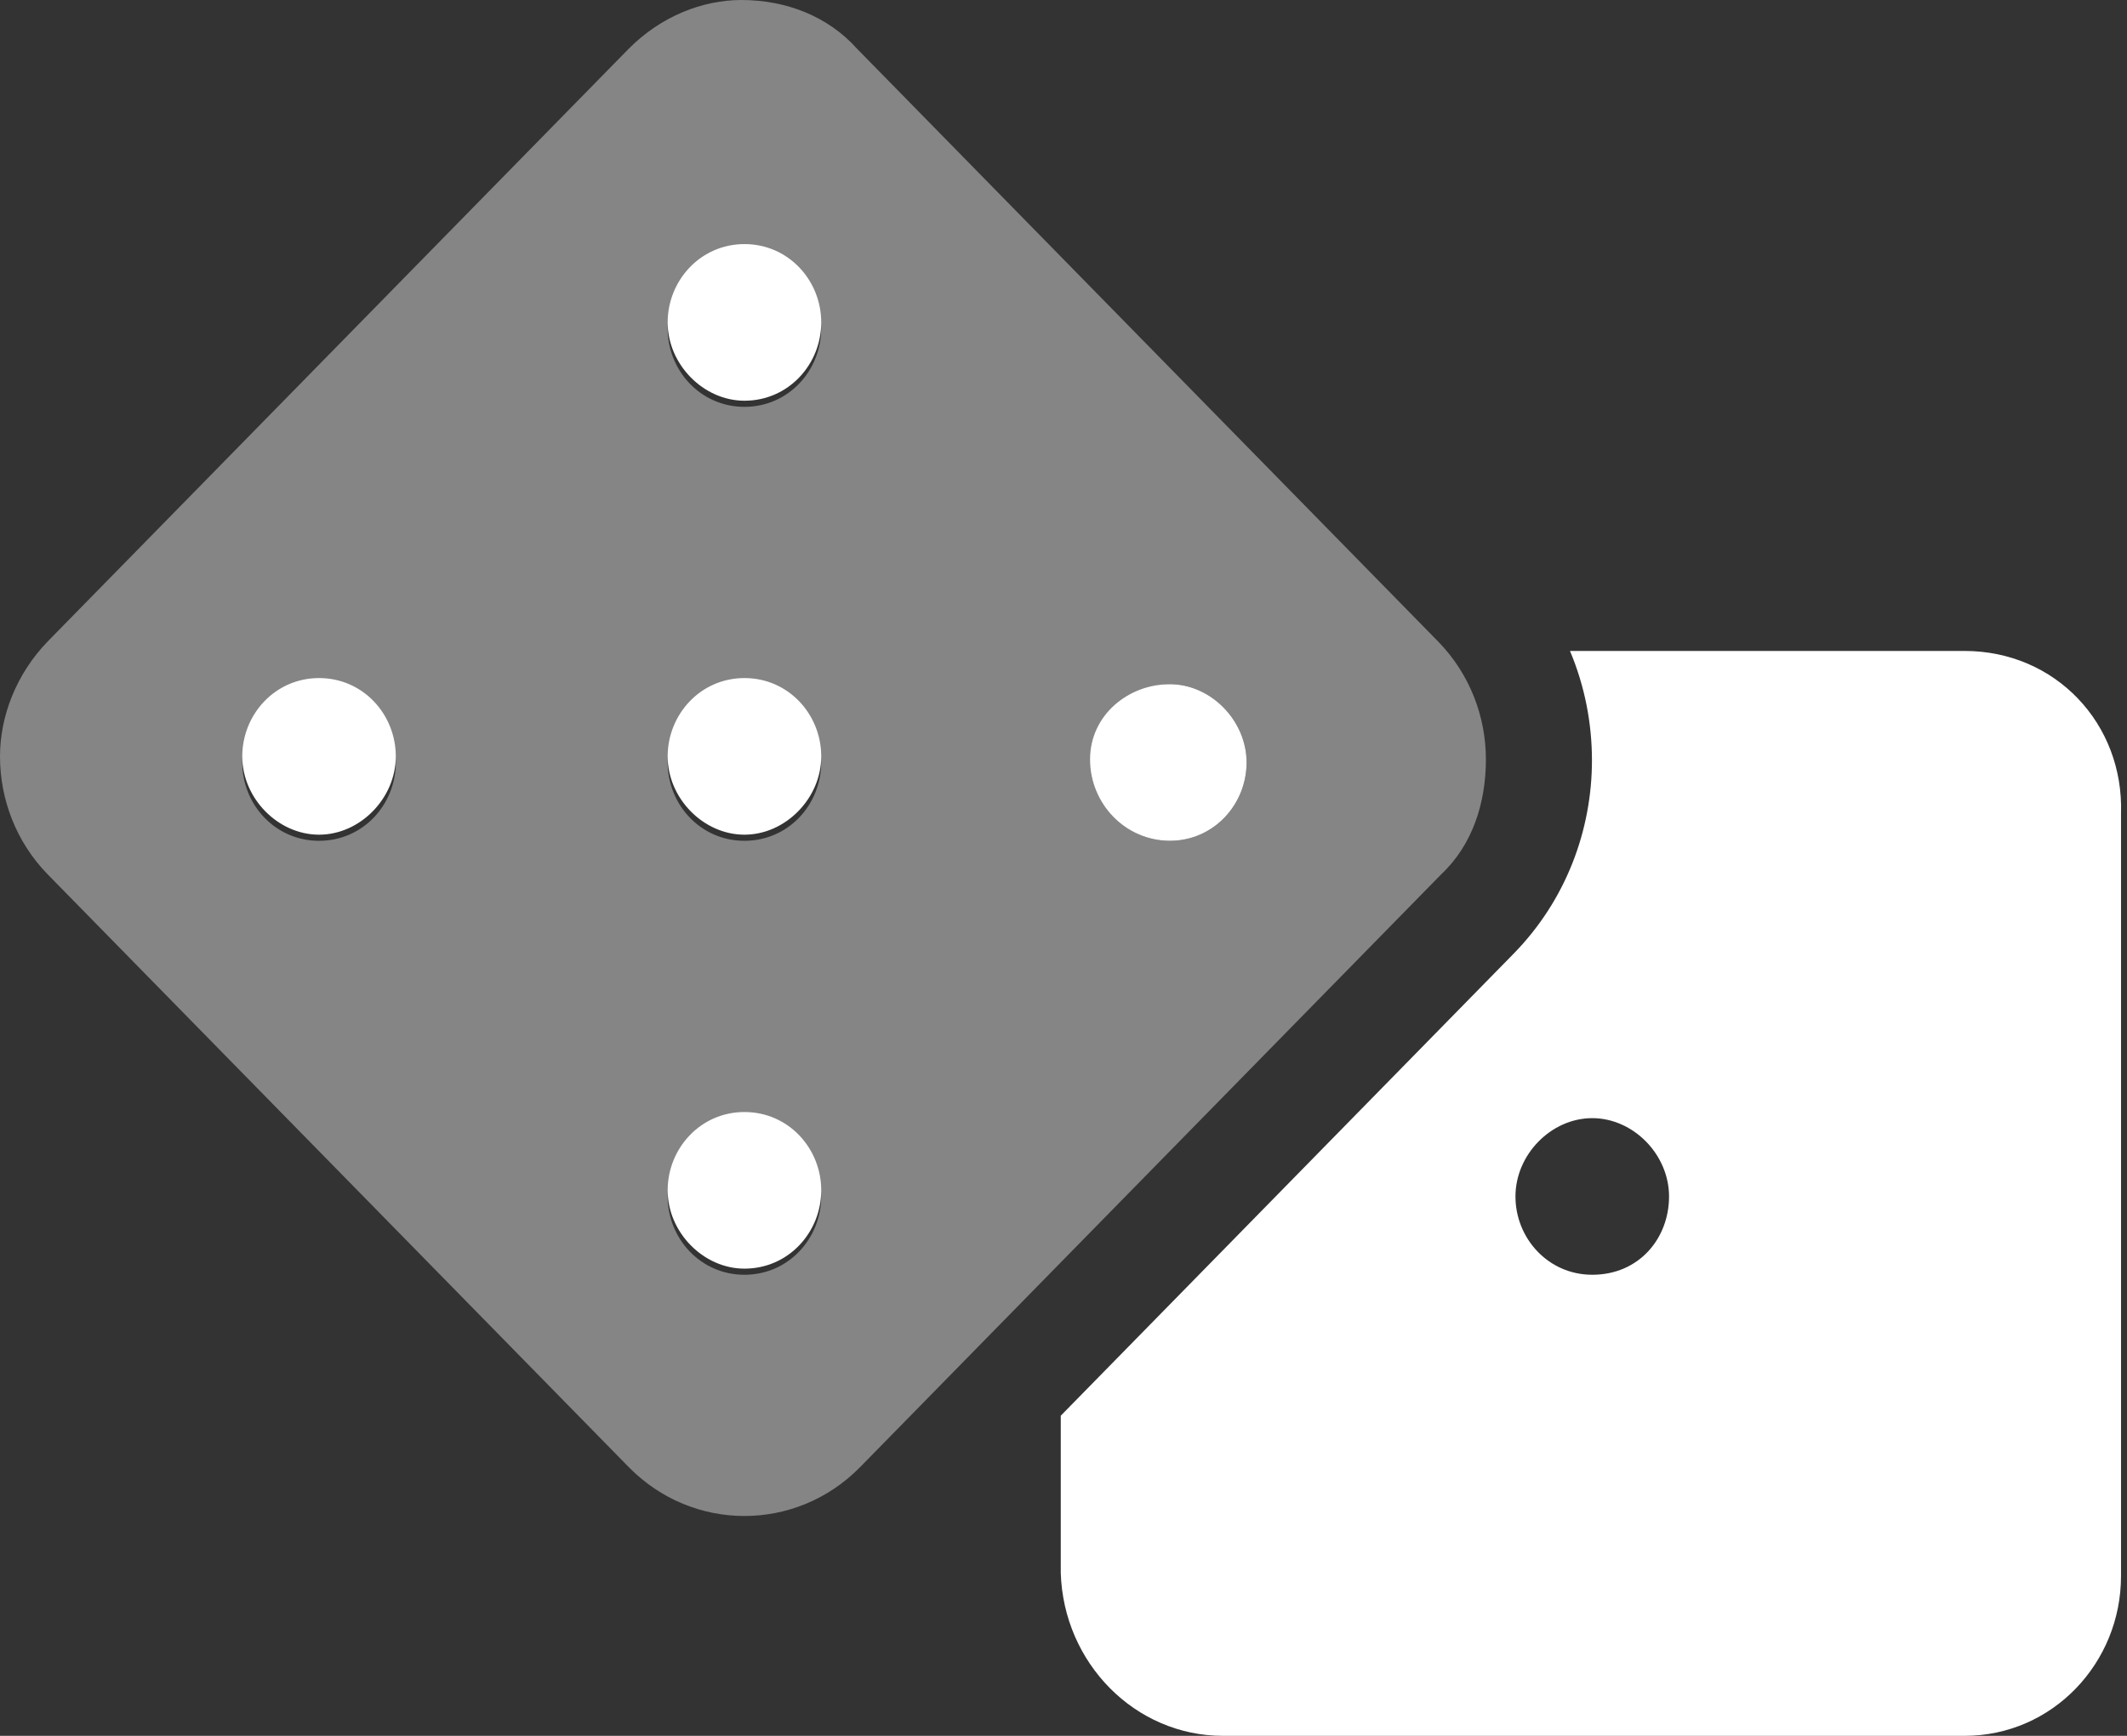 <svg width="49" height="40" viewBox="0 0 49 40" fill="none" xmlns="http://www.w3.org/2000/svg">
<rect x="0" y="0" width="49" height="40" fill="#333333" stroke="none"/>
<g id="Frame" clip-path="url(#clip0_999_455)">
<path id="Vector" d="M45.256 15H36.168C36.506 15.802 36.674 16.66 36.674 17.518C36.674 19.135 36.072 20.751 34.864 21.982L24.437 32.623V36.245C24.5 38.32 26.146 40 28.175 40H45.256C47.285 40 48.862 38.32 48.862 36.32V18.75C48.931 16.68 47.354 15 45.256 15ZM36.681 29.375C35.666 29.375 34.912 28.535 34.912 27.57C34.912 26.605 35.735 25.766 36.681 25.766C37.627 25.766 38.45 26.605 38.45 27.57C38.45 28.535 37.761 29.375 36.681 29.375ZM7.35 15.625C6.335 15.625 5.581 16.465 5.581 17.43C5.581 18.395 6.404 19.234 7.35 19.234C8.295 19.234 9.118 18.395 9.118 17.43C9.118 16.465 8.368 15.625 7.35 15.625ZM26.95 19.375C27.964 19.375 28.718 18.535 28.718 17.57C28.718 16.605 27.895 15.766 26.95 15.766C26.004 15.766 25.112 16.469 25.112 17.5C25.112 18.531 25.939 19.375 26.95 19.375ZM17.15 25.625C16.135 25.625 15.381 26.465 15.381 27.43C15.381 28.395 16.204 29.234 17.15 29.234C18.164 29.234 18.919 28.395 18.919 27.43C18.919 26.465 18.168 25.625 17.15 25.625ZM17.15 15.625C16.135 15.625 15.381 16.465 15.381 17.43C15.381 18.395 16.204 19.234 17.15 19.234C18.095 19.234 18.919 18.395 18.919 17.43C18.919 16.465 18.168 15.625 17.15 15.625ZM17.15 5.625C16.135 5.625 15.381 6.465 15.381 7.43C15.381 8.395 16.204 9.234 17.15 9.234C18.164 9.234 18.919 8.395 18.919 7.43C18.919 6.465 18.168 5.625 17.15 5.625Z" fill="white"/>
<path id="Vector_2" opacity="0.4" d="M34.231 17.5C34.231 16.519 33.865 15.537 33.132 14.784L19.741 1.12C19.072 0.374 18.107 0 17.081 0C16.185 0 15.228 0.374 14.486 1.121L1.099 14.781C0.366 15.539 -0 16.516 -0 17.43C-0 18.411 0.366 19.397 1.098 20.148L14.489 33.812C15.226 34.56 16.188 34.934 17.15 34.934C18.111 34.934 19.074 34.56 19.81 33.812L33.201 20.148C33.932 19.461 34.231 18.484 34.231 17.5ZM7.35 19.375C6.335 19.375 5.581 18.535 5.581 17.57C5.581 16.605 6.404 15.766 7.35 15.766C8.295 15.766 9.118 16.605 9.118 17.57C9.118 18.535 8.368 19.375 7.35 19.375ZM17.15 29.375C16.135 29.375 15.381 28.535 15.381 27.57C15.381 26.605 16.204 25.766 17.15 25.766C18.164 25.766 18.918 26.605 18.918 27.57C18.918 28.535 18.168 29.375 17.15 29.375ZM17.15 19.375C16.135 19.375 15.381 18.535 15.381 17.57C15.381 16.605 16.204 15.766 17.15 15.766C18.095 15.766 18.918 16.605 18.918 17.57C18.918 18.535 18.168 19.375 17.15 19.375ZM17.15 9.375C16.135 9.375 15.381 8.535 15.381 7.57C15.381 6.605 16.204 5.766 17.15 5.766C18.164 5.766 18.918 6.605 18.918 7.57C18.918 8.535 18.168 9.375 17.15 9.375ZM26.95 19.375C25.935 19.375 25.181 18.535 25.181 17.57C25.181 16.605 26.004 15.766 26.95 15.766C27.895 15.766 28.718 16.605 28.718 17.57C28.718 18.535 27.968 19.375 26.95 19.375Z" fill="white"/>
</g>
<defs>
<clipPath id="clip0_999_455">
<rect width="49" height="40" fill="white"/>
</clipPath>
</defs>
</svg>
